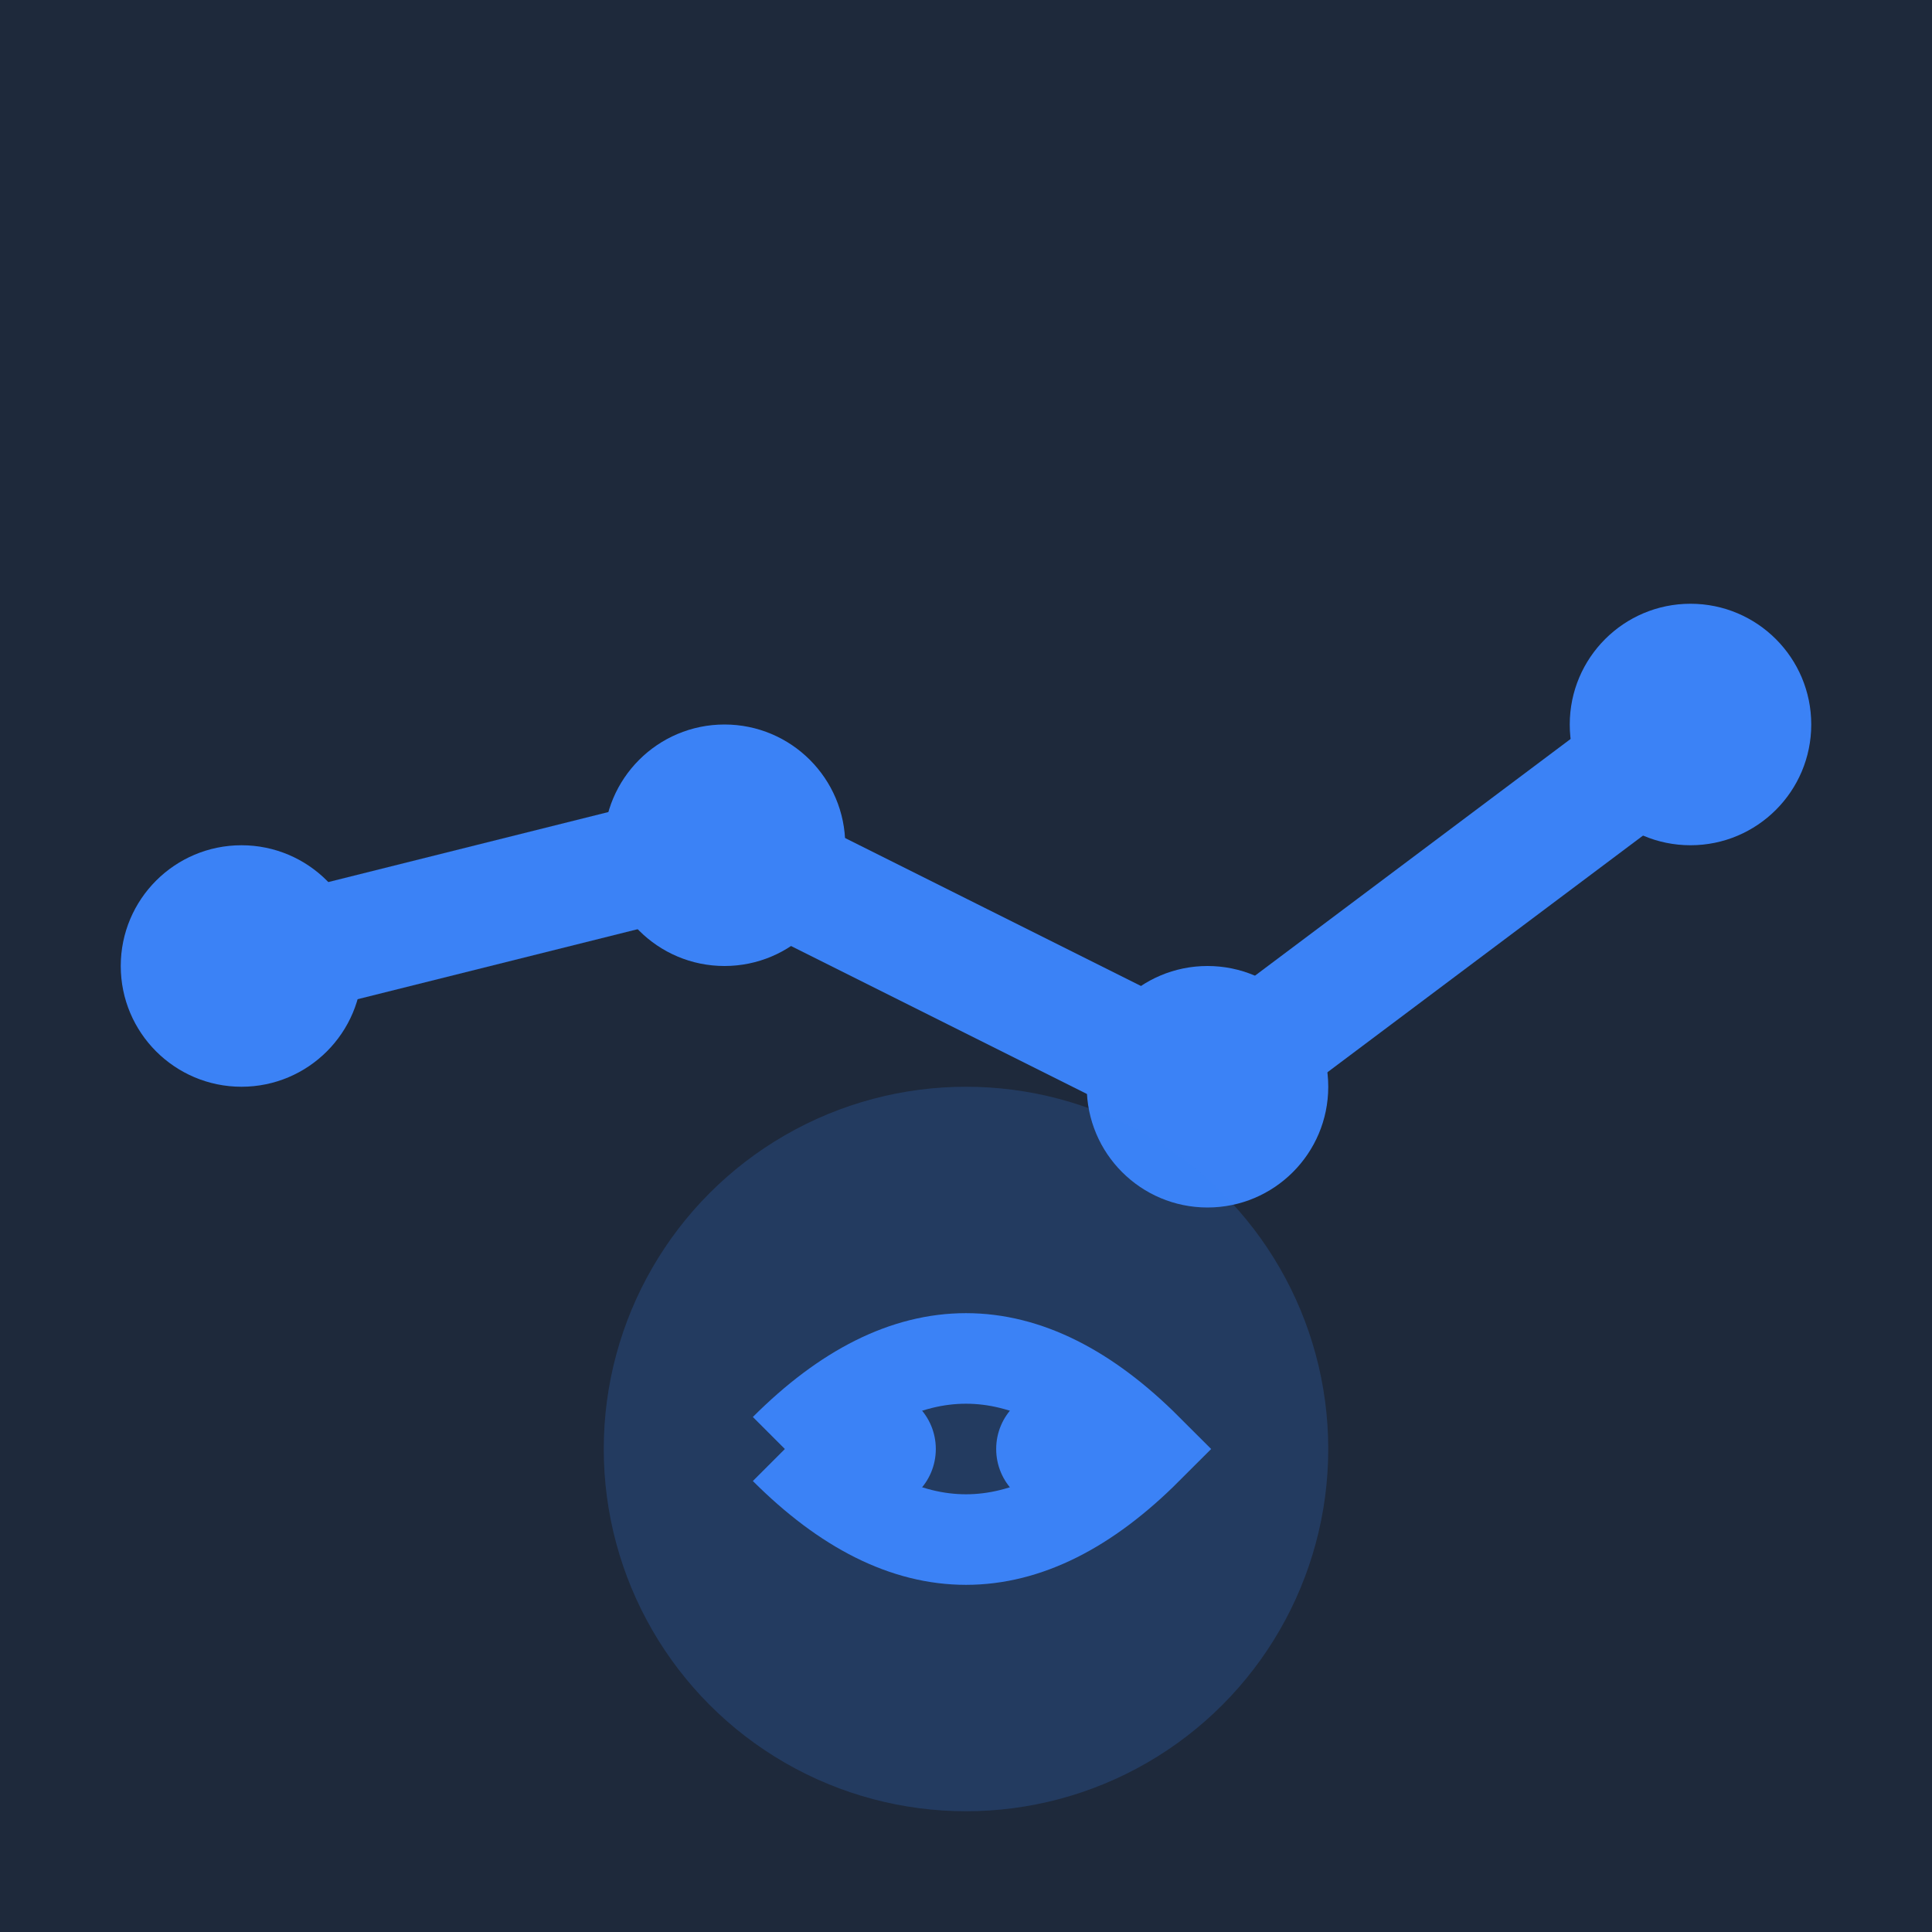 <?xml version="1.0" encoding="UTF-8"?>
<svg width="32" height="32" viewBox="0 0 32 32" fill="none" xmlns="http://www.w3.org/2000/svg">
  <rect width="32" height="32" fill="#1E293B"/>
  <!-- Stock Chart Line -->
  <path d="M4 16 L12 14 L20 18 L28 12" 
        stroke="#3B82F6" 
        stroke-width="2" 
        fill="none"/>
  <!-- Stock Chart Points -->
  <circle cx="4" cy="16" r="2" fill="#3B82F6"/>
  <circle cx="12" cy="14" r="2" fill="#3B82F6"/>
  <circle cx="20" cy="18" r="2" fill="#3B82F6"/>
  <circle cx="28" cy="12" r="2" fill="#3B82F6"/>
  <!-- AI Brain Icon -->
  <circle cx="16" cy="24" r="6" fill="#3B82F6" opacity="0.2"/>
  <path d="M13 24 Q16 21 19 24 Q16 27 13 24" 
        stroke="#3B82F6" 
        stroke-width="1.5" 
        fill="none"/>
  <circle cx="14.5" cy="24" r="1" fill="#3B82F6"/>
  <circle cx="17.5" cy="24" r="1" fill="#3B82F6"/>
</svg> 